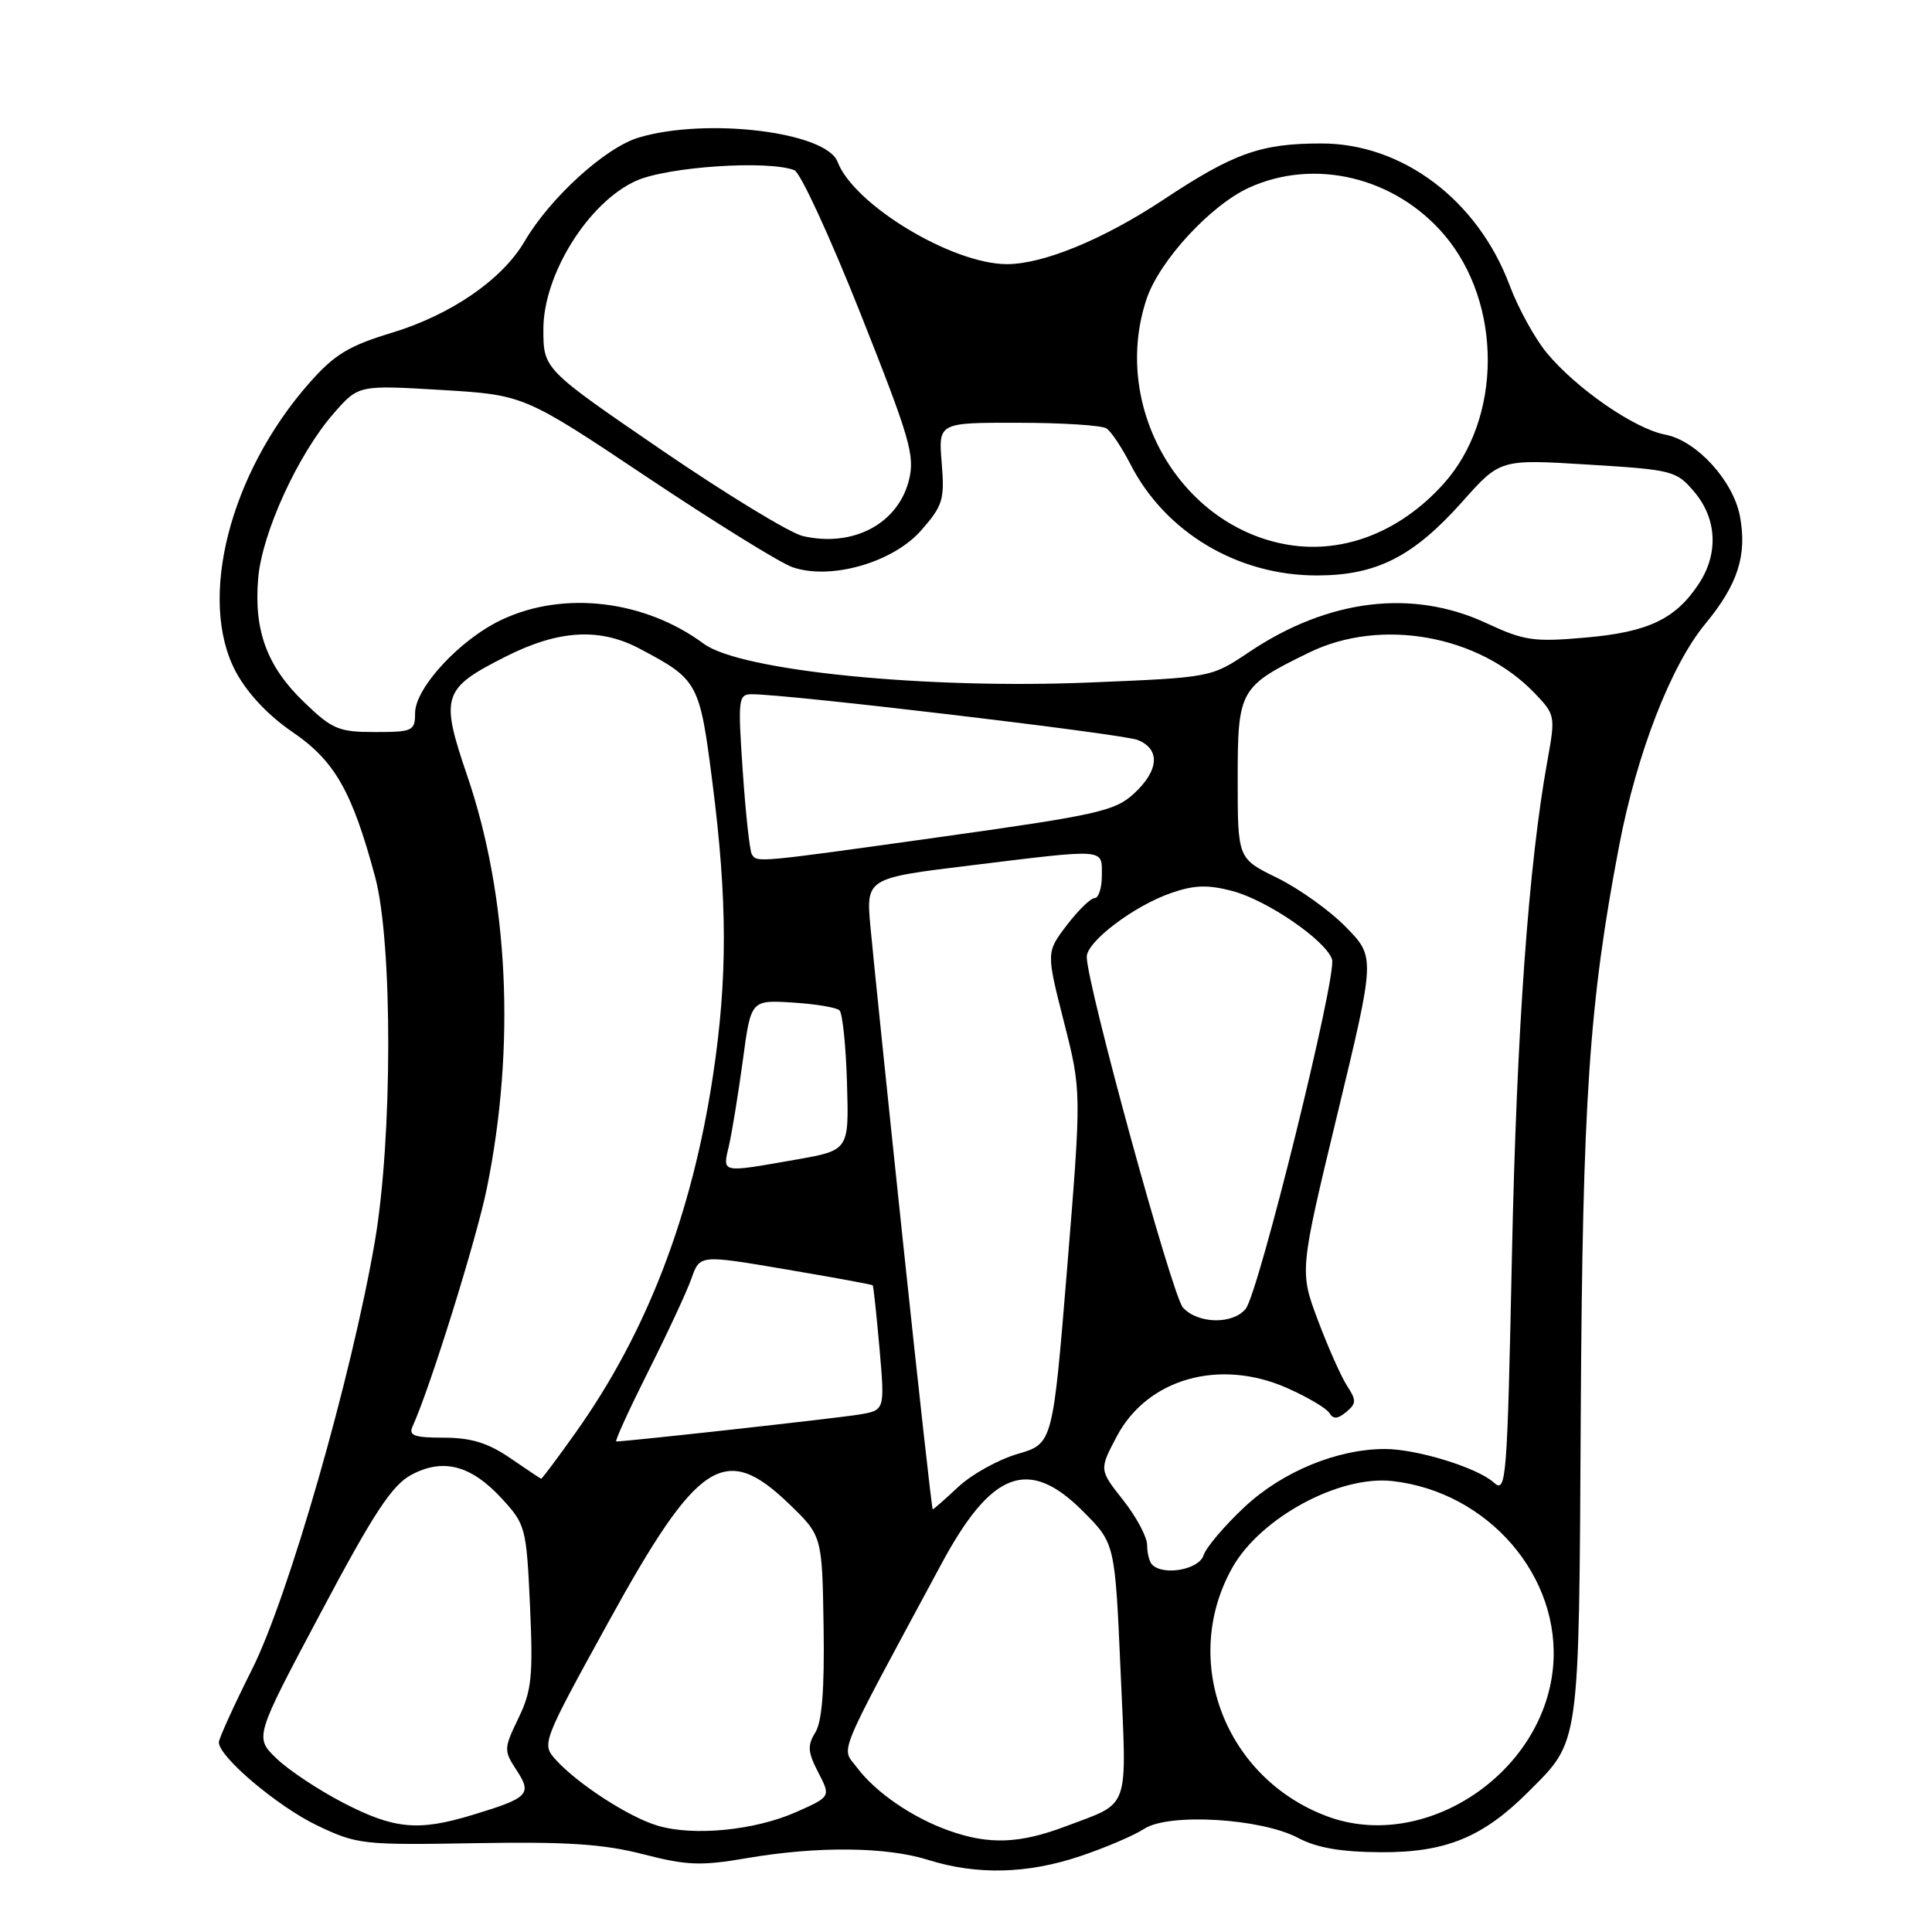 <?xml version="1.0" encoding="UTF-8" standalone="no"?>
<!DOCTYPE svg PUBLIC "-//W3C//DTD SVG 1.1//EN" "http://www.w3.org/Graphics/SVG/1.1/DTD/svg11.dtd" >
<svg xmlns="http://www.w3.org/2000/svg" xmlns:xlink="http://www.w3.org/1999/xlink" version="1.1" viewBox="0 0 256 256">
 <g >
 <path fill="currentColor"
d=" M 143.14 245.95 C 146.48 244.83 150.30 243.19 151.63 242.32 C 154.86 240.21 167.09 240.93 172.00 243.53 C 174.48 244.85 177.68 245.40 183.00 245.43 C 191.55 245.47 196.47 243.46 202.46 237.48 C 209.41 230.52 209.21 232.00 209.46 187.08 C 209.70 145.76 210.56 132.97 214.53 112.14 C 216.86 99.90 221.39 88.20 225.94 82.69 C 230.27 77.46 231.52 73.58 230.55 68.40 C 229.66 63.69 224.79 58.37 220.65 57.59 C 216.60 56.83 208.84 51.47 204.93 46.73 C 203.36 44.82 201.15 40.80 200.03 37.80 C 195.80 26.51 185.82 18.99 175.05 19.01 C 167.05 19.01 163.47 20.29 154.13 26.48 C 146.21 31.72 138.23 35.00 133.43 35.00 C 126.17 35.00 113.14 27.13 110.98 21.44 C 109.47 17.47 93.61 15.54 84.62 18.23 C 80.20 19.56 72.89 26.20 69.50 32.00 C 66.54 37.05 59.77 41.71 51.93 44.09 C 46.19 45.83 44.30 46.98 40.96 50.78 C 30.41 62.77 26.17 79.46 31.24 89.00 C 32.75 91.83 35.53 94.80 38.76 97.00 C 44.36 100.82 46.66 104.86 49.71 116.21 C 52.04 124.90 52.02 150.81 49.67 164.50 C 46.60 182.40 38.22 211.59 33.40 221.19 C 30.98 226.01 29.00 230.37 29.00 230.87 C 29.00 232.79 36.76 239.35 42.00 241.87 C 47.31 244.41 48.04 244.49 62.99 244.23 C 75.11 244.02 79.95 244.34 85.20 245.69 C 91.01 247.19 92.87 247.26 98.98 246.21 C 108.31 244.61 117.46 244.70 123.00 246.45 C 129.43 248.47 136.14 248.31 143.14 245.95 Z  M 125.72 242.56 C 120.90 240.85 116.04 237.51 113.58 234.24 C 111.45 231.39 110.48 233.73 124.74 207.23 C 131.38 194.88 136.31 193.04 143.50 200.25 C 147.74 204.50 147.74 204.50 148.48 221.37 C 149.31 240.29 149.87 238.71 141.21 242.00 C 135.10 244.31 131.04 244.46 125.72 242.56 Z  M 87.07 241.89 C 83.25 240.73 76.49 236.34 73.62 233.15 C 71.76 231.08 71.84 230.88 80.62 214.93 C 92.45 193.43 96.04 191.08 104.53 199.25 C 108.94 203.50 108.94 203.50 109.13 215.51 C 109.26 223.82 108.92 228.16 108.03 229.57 C 106.97 231.28 107.03 232.16 108.42 234.85 C 110.09 238.07 110.09 238.07 105.47 240.12 C 99.97 242.55 91.82 243.34 87.07 241.89 Z  M 45.50 238.89 C 42.20 237.18 38.20 234.53 36.62 232.99 C 33.73 230.19 33.73 230.19 42.51 213.68 C 49.53 200.46 51.93 196.81 54.49 195.43 C 58.72 193.16 62.44 194.14 66.54 198.62 C 69.64 201.99 69.76 202.46 70.23 212.80 C 70.65 222.11 70.45 224.04 68.69 227.68 C 66.75 231.70 66.74 231.95 68.44 234.55 C 70.54 237.75 70.06 238.23 62.57 240.50 C 55.42 242.67 52.23 242.37 45.50 238.89 Z  M 175.85 240.67 C 162.33 235.62 156.38 220.08 163.27 207.76 C 166.97 201.13 177.45 195.45 184.51 196.25 C 197.23 197.68 206.93 208.96 205.78 220.98 C 204.42 235.11 188.69 245.46 175.85 240.67 Z  M 152.67 207.33 C 152.30 206.97 152.00 205.79 152.00 204.73 C 152.00 203.66 150.57 200.98 148.82 198.77 C 145.64 194.75 145.64 194.75 147.99 190.31 C 152.04 182.67 161.60 179.96 170.55 183.92 C 173.23 185.11 175.75 186.59 176.14 187.22 C 176.66 188.07 177.25 188.04 178.39 187.09 C 179.73 185.98 179.74 185.54 178.51 183.66 C 177.73 182.47 175.99 178.56 174.64 174.97 C 172.19 168.45 172.19 168.45 177.21 147.63 C 182.23 126.82 182.23 126.82 178.36 122.86 C 176.24 120.68 172.14 117.75 169.25 116.33 C 164.00 113.77 164.00 113.77 164.00 103.29 C 164.00 91.37 164.23 90.97 173.50 86.45 C 183.02 81.82 195.99 84.16 203.35 91.85 C 206.07 94.68 206.11 94.89 205.06 100.69 C 202.54 114.54 200.97 136.49 200.34 166.26 C 199.71 196.37 199.59 197.94 197.93 196.44 C 195.76 194.47 187.73 192.00 183.52 192.00 C 177.18 192.00 169.92 195.00 164.91 199.68 C 162.25 202.17 159.80 205.06 159.47 206.10 C 158.87 207.98 154.16 208.83 152.67 207.33 Z  M 119.67 164.75 C 117.62 145.36 115.68 126.54 115.35 122.93 C 114.74 116.36 114.74 116.36 128.62 114.67 C 146.76 112.45 146.00 112.39 146.00 116.00 C 146.00 117.65 145.57 119.00 145.05 119.00 C 144.53 119.00 142.87 120.61 141.36 122.59 C 138.63 126.18 138.63 126.18 140.97 135.38 C 143.31 144.58 143.31 144.58 141.41 167.94 C 139.50 191.29 139.50 191.29 134.86 192.65 C 132.30 193.39 128.77 195.35 127.00 197.00 C 125.23 198.65 123.70 200.00 123.59 200.00 C 123.48 200.00 121.72 184.14 119.67 164.75 Z  M 67.58 193.19 C 64.66 191.19 62.43 190.51 58.82 190.50 C 54.89 190.50 54.11 190.22 54.67 189.00 C 56.97 183.98 63.12 164.26 64.50 157.50 C 68.34 138.68 67.40 118.85 61.90 102.76 C 58.30 92.22 58.62 91.23 67.01 87.00 C 74.01 83.46 79.47 83.14 84.79 85.97 C 92.53 90.07 92.71 90.40 94.42 103.84 C 96.39 119.27 96.41 129.70 94.48 142.48 C 91.70 160.95 85.73 176.51 76.33 189.75 C 73.89 193.19 71.81 195.97 71.70 195.94 C 71.59 195.91 69.74 194.67 67.58 193.19 Z  M 85.88 181.75 C 88.44 176.66 91.03 171.10 91.63 169.38 C 92.73 166.26 92.73 166.26 104.09 168.19 C 110.34 169.25 115.54 170.20 115.64 170.31 C 115.74 170.41 116.14 174.18 116.54 178.68 C 117.25 186.86 117.25 186.86 113.87 187.43 C 111.10 187.90 83.09 191.00 81.66 191.00 C 81.43 191.00 83.33 186.84 85.88 181.75 Z  M 156.74 173.25 C 155.31 171.65 144.00 130.40 144.00 126.79 C 144.00 124.76 150.28 120.01 155.23 118.31 C 158.27 117.26 160.07 117.21 163.32 118.07 C 167.93 119.30 175.64 124.59 176.50 127.11 C 177.20 129.17 166.78 171.36 165.05 173.44 C 163.32 175.53 158.69 175.42 156.74 173.25 Z  M 96.60 151.75 C 97.01 149.96 97.83 144.90 98.43 140.50 C 99.50 132.50 99.50 132.50 105.00 132.84 C 108.03 133.03 110.83 133.49 111.23 133.87 C 111.64 134.26 112.09 138.59 112.23 143.49 C 112.50 152.42 112.50 152.42 105.50 153.65 C 95.39 155.42 95.73 155.50 96.60 151.75 Z  M 99.62 113.19 C 99.34 112.75 98.80 107.80 98.42 102.19 C 97.76 92.61 97.83 92.00 99.61 91.99 C 104.19 91.96 148.72 97.24 150.75 98.05 C 153.78 99.27 153.58 102.09 150.25 105.16 C 147.76 107.46 145.41 107.99 125.00 110.85 C 100.00 114.35 100.32 114.32 99.62 113.19 Z  M 40.30 93.05 C 35.39 88.34 33.62 83.57 34.21 76.64 C 34.71 70.62 39.50 60.16 44.23 54.76 C 47.50 51.02 47.50 51.02 58.46 51.67 C 69.43 52.33 69.43 52.33 85.75 63.23 C 94.73 69.23 103.39 74.59 104.99 75.15 C 110.04 76.91 118.31 74.55 122.06 70.28 C 124.94 66.99 125.18 66.21 124.78 61.34 C 124.34 56.00 124.34 56.00 134.92 56.02 C 140.74 56.02 146.00 56.36 146.62 56.77 C 147.23 57.17 148.65 59.30 149.78 61.50 C 154.40 70.53 163.97 76.25 174.47 76.25 C 182.38 76.25 187.26 73.78 193.78 66.46 C 198.78 60.84 198.78 60.84 210.42 61.56 C 221.68 62.25 222.13 62.37 224.53 65.21 C 227.51 68.76 227.73 73.37 225.10 77.36 C 222.02 82.03 218.39 83.76 210.12 84.48 C 203.24 85.09 201.96 84.90 197.00 82.59 C 187.17 78.00 176.02 79.35 165.50 86.41 C 160.50 89.77 160.50 89.77 144.52 90.43 C 122.68 91.35 98.10 88.89 93.25 85.30 C 85.43 79.52 74.73 78.24 66.52 82.10 C 60.97 84.70 55.00 91.14 55.00 94.50 C 55.00 96.85 54.68 97.00 49.70 97.00 C 44.89 97.00 44.02 96.64 40.30 93.05 Z  M 170.00 72.06 C 155.99 69.25 147.25 53.51 151.94 39.58 C 153.65 34.53 160.40 27.20 165.50 24.87 C 174.18 20.91 184.82 23.46 191.34 31.08 C 199.10 40.16 199.07 55.49 191.25 64.14 C 185.34 70.69 177.57 73.58 170.00 72.06 Z  M 106.38 71.03 C 104.67 70.63 96.23 65.49 87.63 59.61 C 72.00 48.91 72.00 48.91 72.00 43.61 C 72.00 36.37 77.95 26.83 84.26 23.97 C 88.40 22.09 101.73 21.19 105.26 22.55 C 106.05 22.85 109.99 31.40 114.02 41.55 C 120.61 58.16 121.26 60.38 120.43 63.66 C 118.96 69.43 113.01 72.56 106.38 71.03 Z "/>
</g>
</svg>